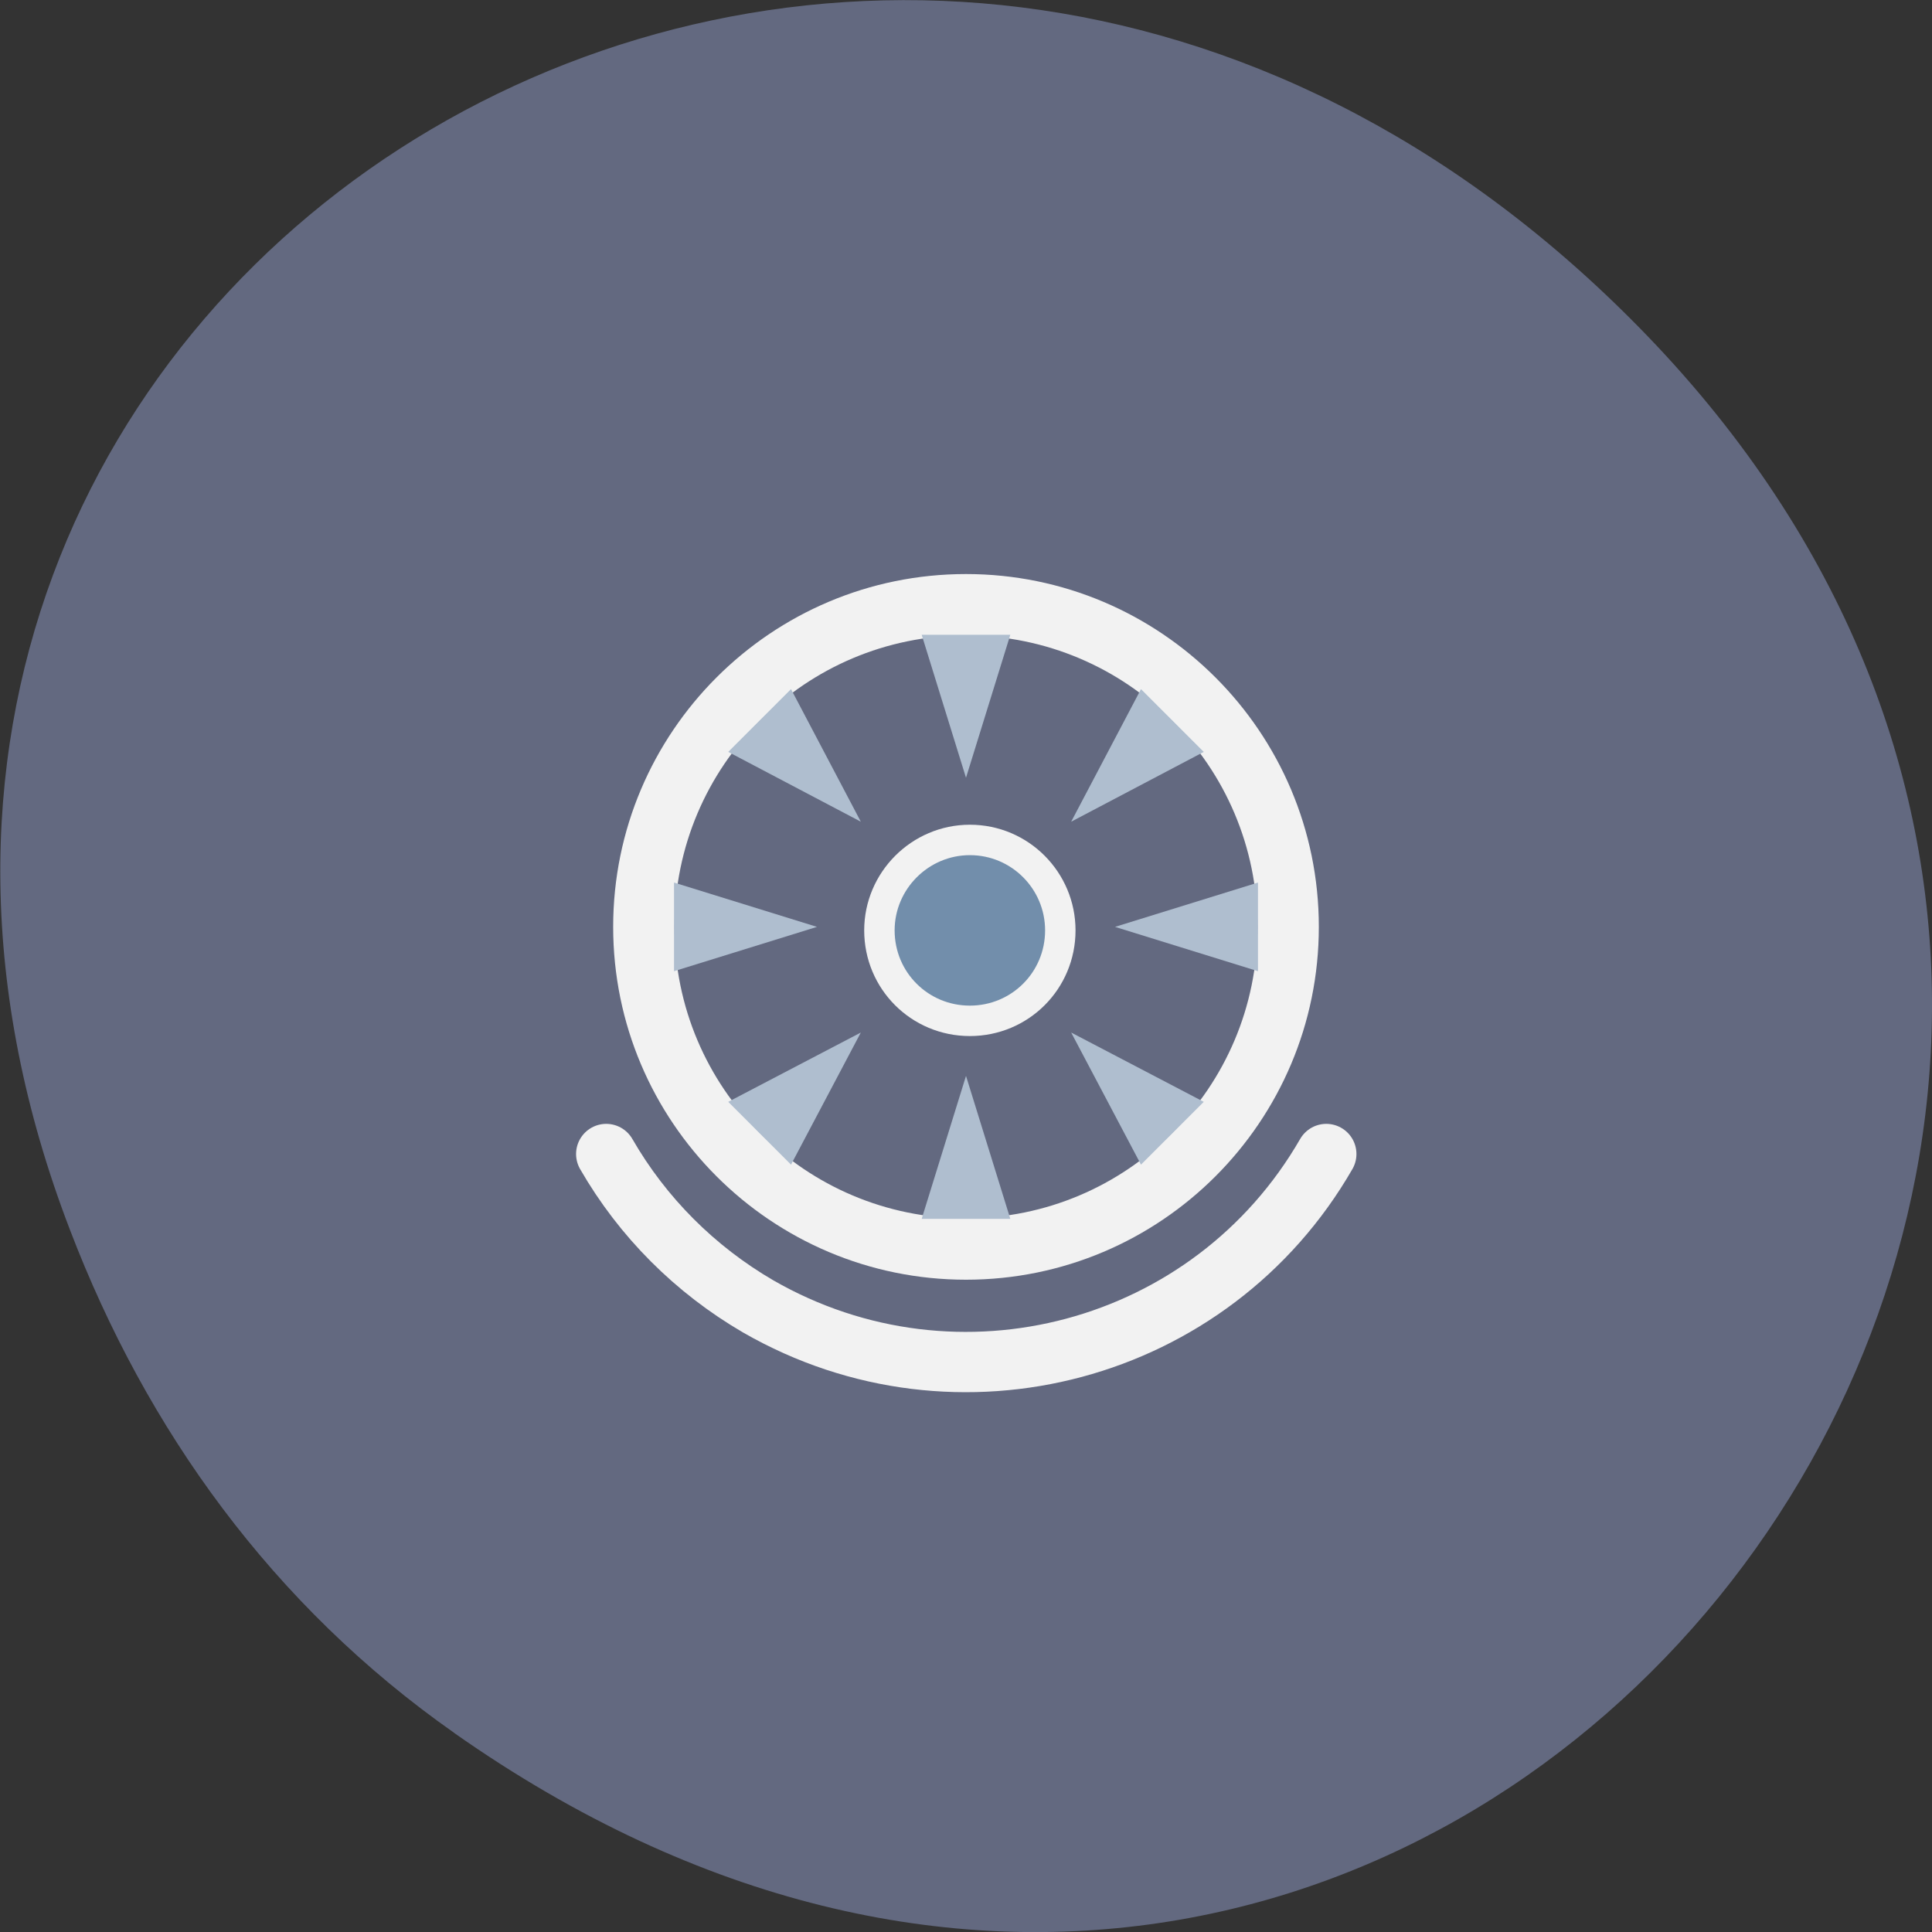 <svg xmlns="http://www.w3.org/2000/svg" viewBox="0 0 16 16"><rect x="0" y="0" width="16" height="16" fill="#333333" stroke="none"/><path d="m 3.762 14.352 c 8.184 5.754 16.473 -4.871 9.805 -11.648 c -6.281 -6.387 -16.04 -0.465 -12.988 7.48 c 0.633 1.656 1.68 3.113 3.184 4.168" fill="#636980"/><path d="m 8 4.754 c -1.613 0 -2.922 1.309 -2.922 2.922 c 0 1.613 1.309 2.922 2.922 2.922 c 1.613 0 2.922 -1.309 2.922 -2.922 c 0 -1.613 -1.309 -2.922 -2.922 -2.922 m 0 0.508 c 1.332 0 2.414 1.082 2.414 2.414 c 0 1.332 -1.082 2.414 -2.414 2.414 c -1.332 0 -2.414 -1.082 -2.414 -2.414 c 0 -1.332 1.082 -2.414 2.414 -2.414" fill="#f2f2f2"/><g fill="#afbecf" fill-rule="evenodd"><path d="m 8 8.91 l 0.367 1.184 h -0.734"/><path d="m 8.871 8.551 l 1.098 0.574 l -0.52 0.52"/><path d="m 9.234 7.676 l 1.184 -0.367 v 0.734"/><path d="m 8.871 6.805 l 0.578 -1.098 l 0.52 0.52"/><path d="m 8 6.441 l -0.367 -1.184 h 0.734"/><path d="m 7.129 6.805 l -1.098 -0.578 l 0.52 -0.52"/><path d="m 6.766 7.676 l -1.184 0.367 v -0.734"/><path d="m 7.129 8.551 l -0.578 1.094 l -0.52 -0.52"/></g><g stroke="#f2f2f2" stroke-linecap="round"><path d="m 9.731 7 c -0.551 0.957 -1.774 1.284 -2.732 0.733 c -0.304 -0.177 -0.556 -0.429 -0.731 -0.733" transform="matrix(1.722 0 0 1.722 -5.773 -2.497)" fill="none" stroke-width="0.29"/><path d="m 139.89 115.89 c 0 6.599 -5.291 11.89 -11.89 11.89 c -6.599 0 -11.89 -5.291 -11.89 -11.89 c 0 -6.536 5.354 -11.89 11.89 -11.89 c 6.599 0 11.89 5.354 11.89 11.89" transform="matrix(0.063 0 0 0.063 -0.032 0.404)" fill="#728eab" fill-rule="evenodd" stroke-width="4"/></g></svg>